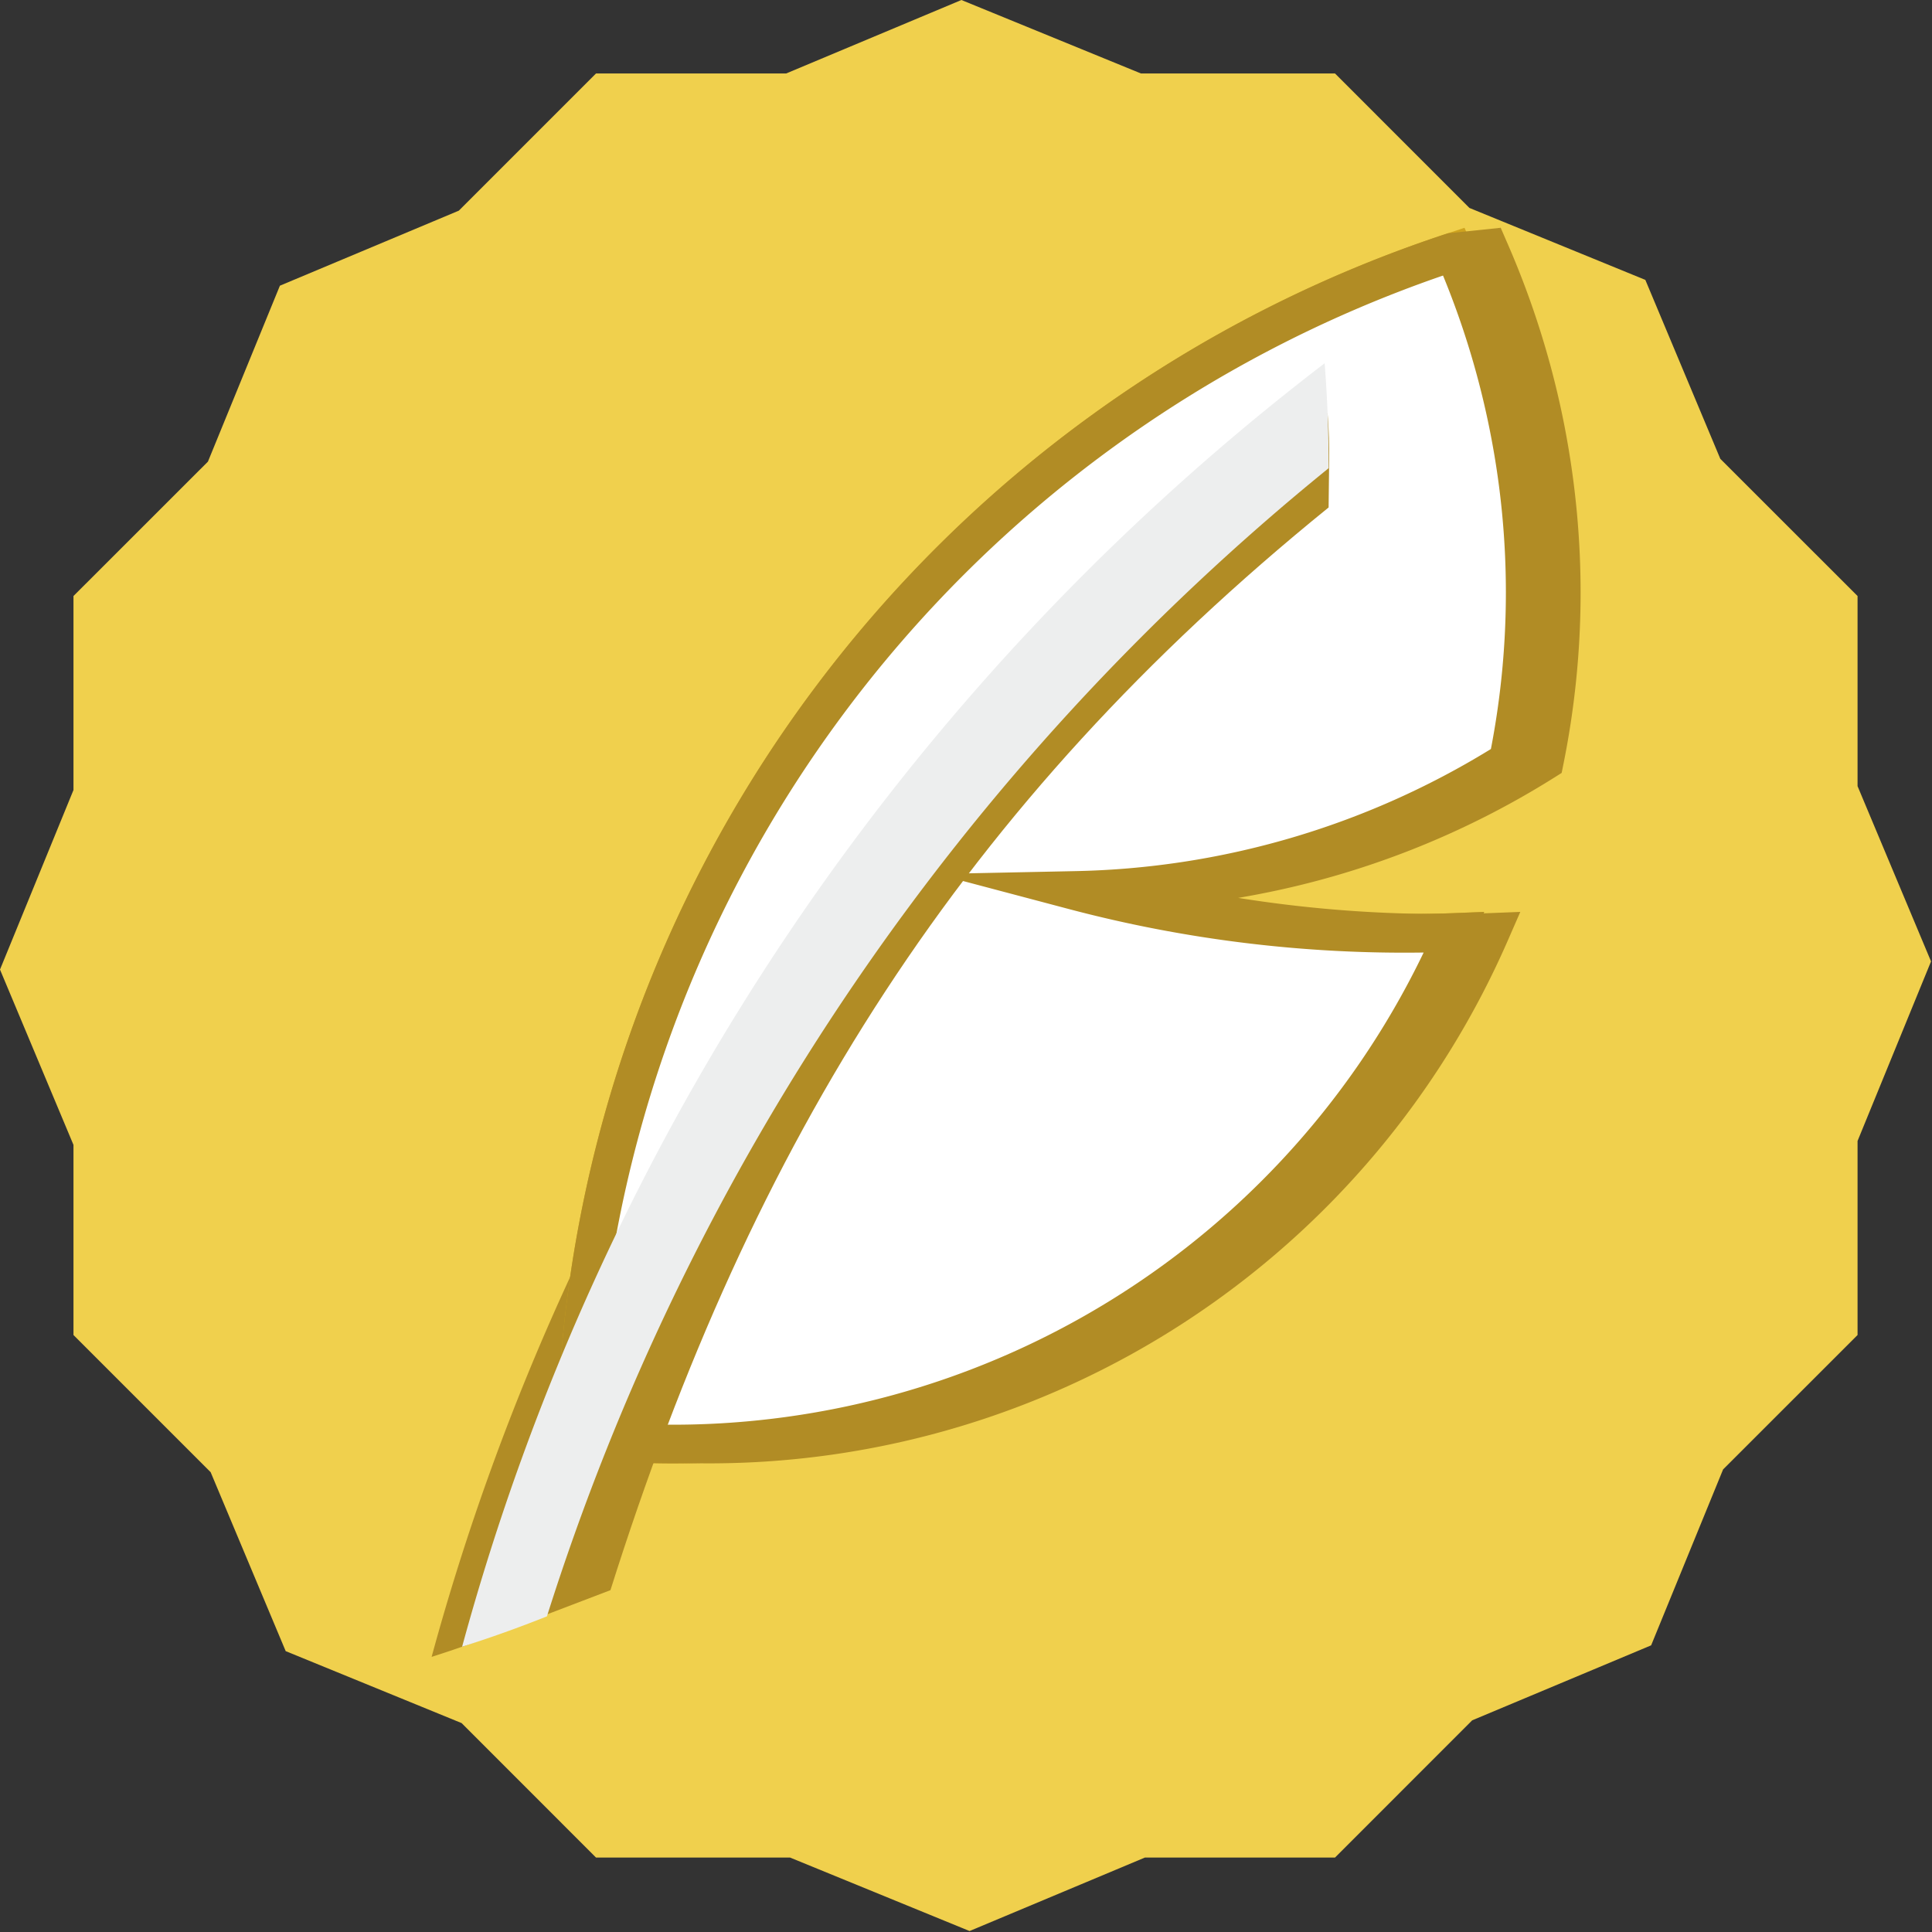 <?xml version="1.0" standalone="no"?>
<!DOCTYPE svg PUBLIC "-//W3C//DTD SVG 1.1//EN" "http://www.w3.org/Graphics/SVG/1.1/DTD/svg11.dtd">
<svg t="1731555518447" class="icon" viewBox="0 0 1024 1024" version="1.1" xmlns="http://www.w3.org/2000/svg" p-id="13508" xmlns:xlink="http://www.w3.org/1999/xlink" width="200" height="200">
<rect x="0" y="0" width="1024" height="1024" fill="#333333" stroke="none"/>
<path d="M984.544 604.736l38.944-95.168-38.944-92.896V315.904L911.808 243.2l-39.744-94.848-93.248-38.144-71.232-71.264h-102.848L509.568 0l-92.896 38.944H315.904L243.2 111.648 148.352 151.424 110.208 244.672 38.944 315.904v102.816L0 513.888l38.944 92.928v100.768l72.704 72.704 39.776 94.848 93.248 38.144 71.232 71.264h102.848l95.136 38.944 92.928-38.944h100.768l72.704-72.736 94.848-39.744 38.144-93.248 71.264-71.232z" fill="#F0D04D" p-id="13509"></path>
<path d="M685.92 197.888A1280.352 1280.352 0 0 0 228.768 878.176a662.72 662.72 0 0 0 44.96-16.096A1280.544 1280.544 0 0 1 688.032 253.536a649.792 649.792 0 0 0-2.112-55.648z" fill="#B18C25" p-id="13510"></path><path d="M569.312 472a448.608 448.608 0 0 0 230.08-68.64 450.24 450.24 0 0 0-28.8-270.016C496.448 223.104 310.848 477.856 305.376 762.464c44.416 5.088 90.304 3.648 136.512-5.216 151.904-29.12 271.264-131.232 328.832-263.04a683.968 683.968 0 0 1-201.408-22.208z" fill="#FFFFFF" p-id="13511"></path>
<path d="M356.512 775.616c-17.408 0-35.008-0.992-52.32-2.976l-9.248-1.056 0.192-9.312A686.4 686.4 0 0 1 767.392 123.648l8.832-2.912 3.712 8.544c13.728 31.552 23.936 64.416 30.336 97.76 11.36 59.36 11.072 119.36-0.864 178.368l-0.864 4.288-3.712 2.336a457.12 457.12 0 0 1-157.824 62.112c-3.296 0.64-6.592 1.216-9.888 1.792 43.872 7.04 88.608 9.76 133.216 8.032l16.288-0.64-6.528 14.944a461.856 461.856 0 0 1-423.584 277.344z m-40.672-22.368a441.632 441.632 0 0 0 438.72-248.384c-3.456 0.064-6.912 0.064-10.368 0.064-59.968 0-119.712-7.744-177.536-23.072l-70.336-18.624 72.736-1.504a436.896 436.896 0 0 0 221.12-64.736c10.592-55.008 10.56-110.88-0.032-166.144a443.392 443.392 0 0 0-25.344-84.8A666.112 666.112 0 0 0 315.84 753.248z" fill="#CFA41E" p-id="13512"></path>
<path d="M375.68 775.616c-17.408 0-35.008-0.992-52.32-2.976l-9.248-1.056 0.192-9.312A686.496 686.496 0 0 1 786.56 123.616l8.832-2.912 3.712 8.544c13.728 31.52 23.936 64.416 30.336 97.76 11.36 59.328 11.072 119.36-0.864 178.368l-0.864 4.288-3.712 2.336a457.12 457.12 0 0 1-157.824 62.112c-3.296 0.64-6.592 1.216-9.888 1.792a682.848 682.848 0 0 0 133.216 8.064l16.288-0.64-6.528 14.944a461.856 461.856 0 0 1-423.584 277.344z m-40.704-22.368a441.632 441.632 0 0 0 438.72-248.384 694.976 694.976 0 0 1-187.872-23.008l-70.336-18.624 72.736-1.504a436.896 436.896 0 0 0 221.12-64.736 437.664 437.664 0 0 0-0.032-166.144 443.392 443.392 0 0 0-25.344-84.8 666.144 666.144 0 0 0-448.992 607.2z" fill="#B18C25" p-id="13513"></path>
<path d="M770.592 133.344a450.24 450.24 0 0 1 28.8 270.016 447.424 447.424 0 0 1-230.08 68.64c30.592 8.096 61.888 14.112 93.696 17.888 35.36 4.224 71.36 5.696 107.712 4.32-57.568 131.776-176.928 233.92-328.832 263.04a450.976 450.976 0 0 1-136.512 5.216c5.472-284.608 191.072-539.36 465.216-629.12" fill="#FFFFFF" p-id="13514"></path><path d="M356.512 775.616c-17.408 0-35.008-0.992-52.32-2.976l-9.248-1.056 0.192-9.312A686.4 686.4 0 0 1 767.392 123.648l28-2.912-15.424 8.544c13.728 31.52 23.936 64.416 30.336 97.76 11.36 59.328 11.072 119.36-0.864 178.368l-0.864 4.288-3.712 2.336a457.12 457.12 0 0 1-157.824 62.112c-3.296 0.64-6.592 1.216-9.888 1.792a682.848 682.848 0 0 0 133.216 8.064l16.288-0.64-6.528 14.944a461.856 461.856 0 0 1-423.616 277.312z m-40.672-22.368a441.632 441.632 0 0 0 438.72-248.384 694.976 694.976 0 0 1-187.872-23.008l-70.336-18.624 72.736-1.504a436.896 436.896 0 0 0 221.12-64.736 437.664 437.664 0 0 0-0.032-166.144 443.392 443.392 0 0 0-25.344-84.8A666.08 666.08 0 0 0 315.84 753.248z" fill="#B18C25" p-id="13515"></path>
<path d="M703.648 218.976c-203.68 172.48-361.472 392.832-458.72 653.856l78.624-30.016c75.328-238.688 186.144-416.192 380.64-573.856 0.064-18.432 0.928-31.36-0.544-49.984z" fill="#B18C25" p-id="13516"></path>
<path d="M702.08 192.544A1280.224 1280.224 0 0 0 244.928 872.8a662.72 662.72 0 0 0 44.96-16.096A1280.544 1280.544 0 0 1 704.192 248.16c0.064-18.432-0.64-36.992-2.112-55.616z" fill="#EDEEEE" p-id="13517"></path>
</svg>